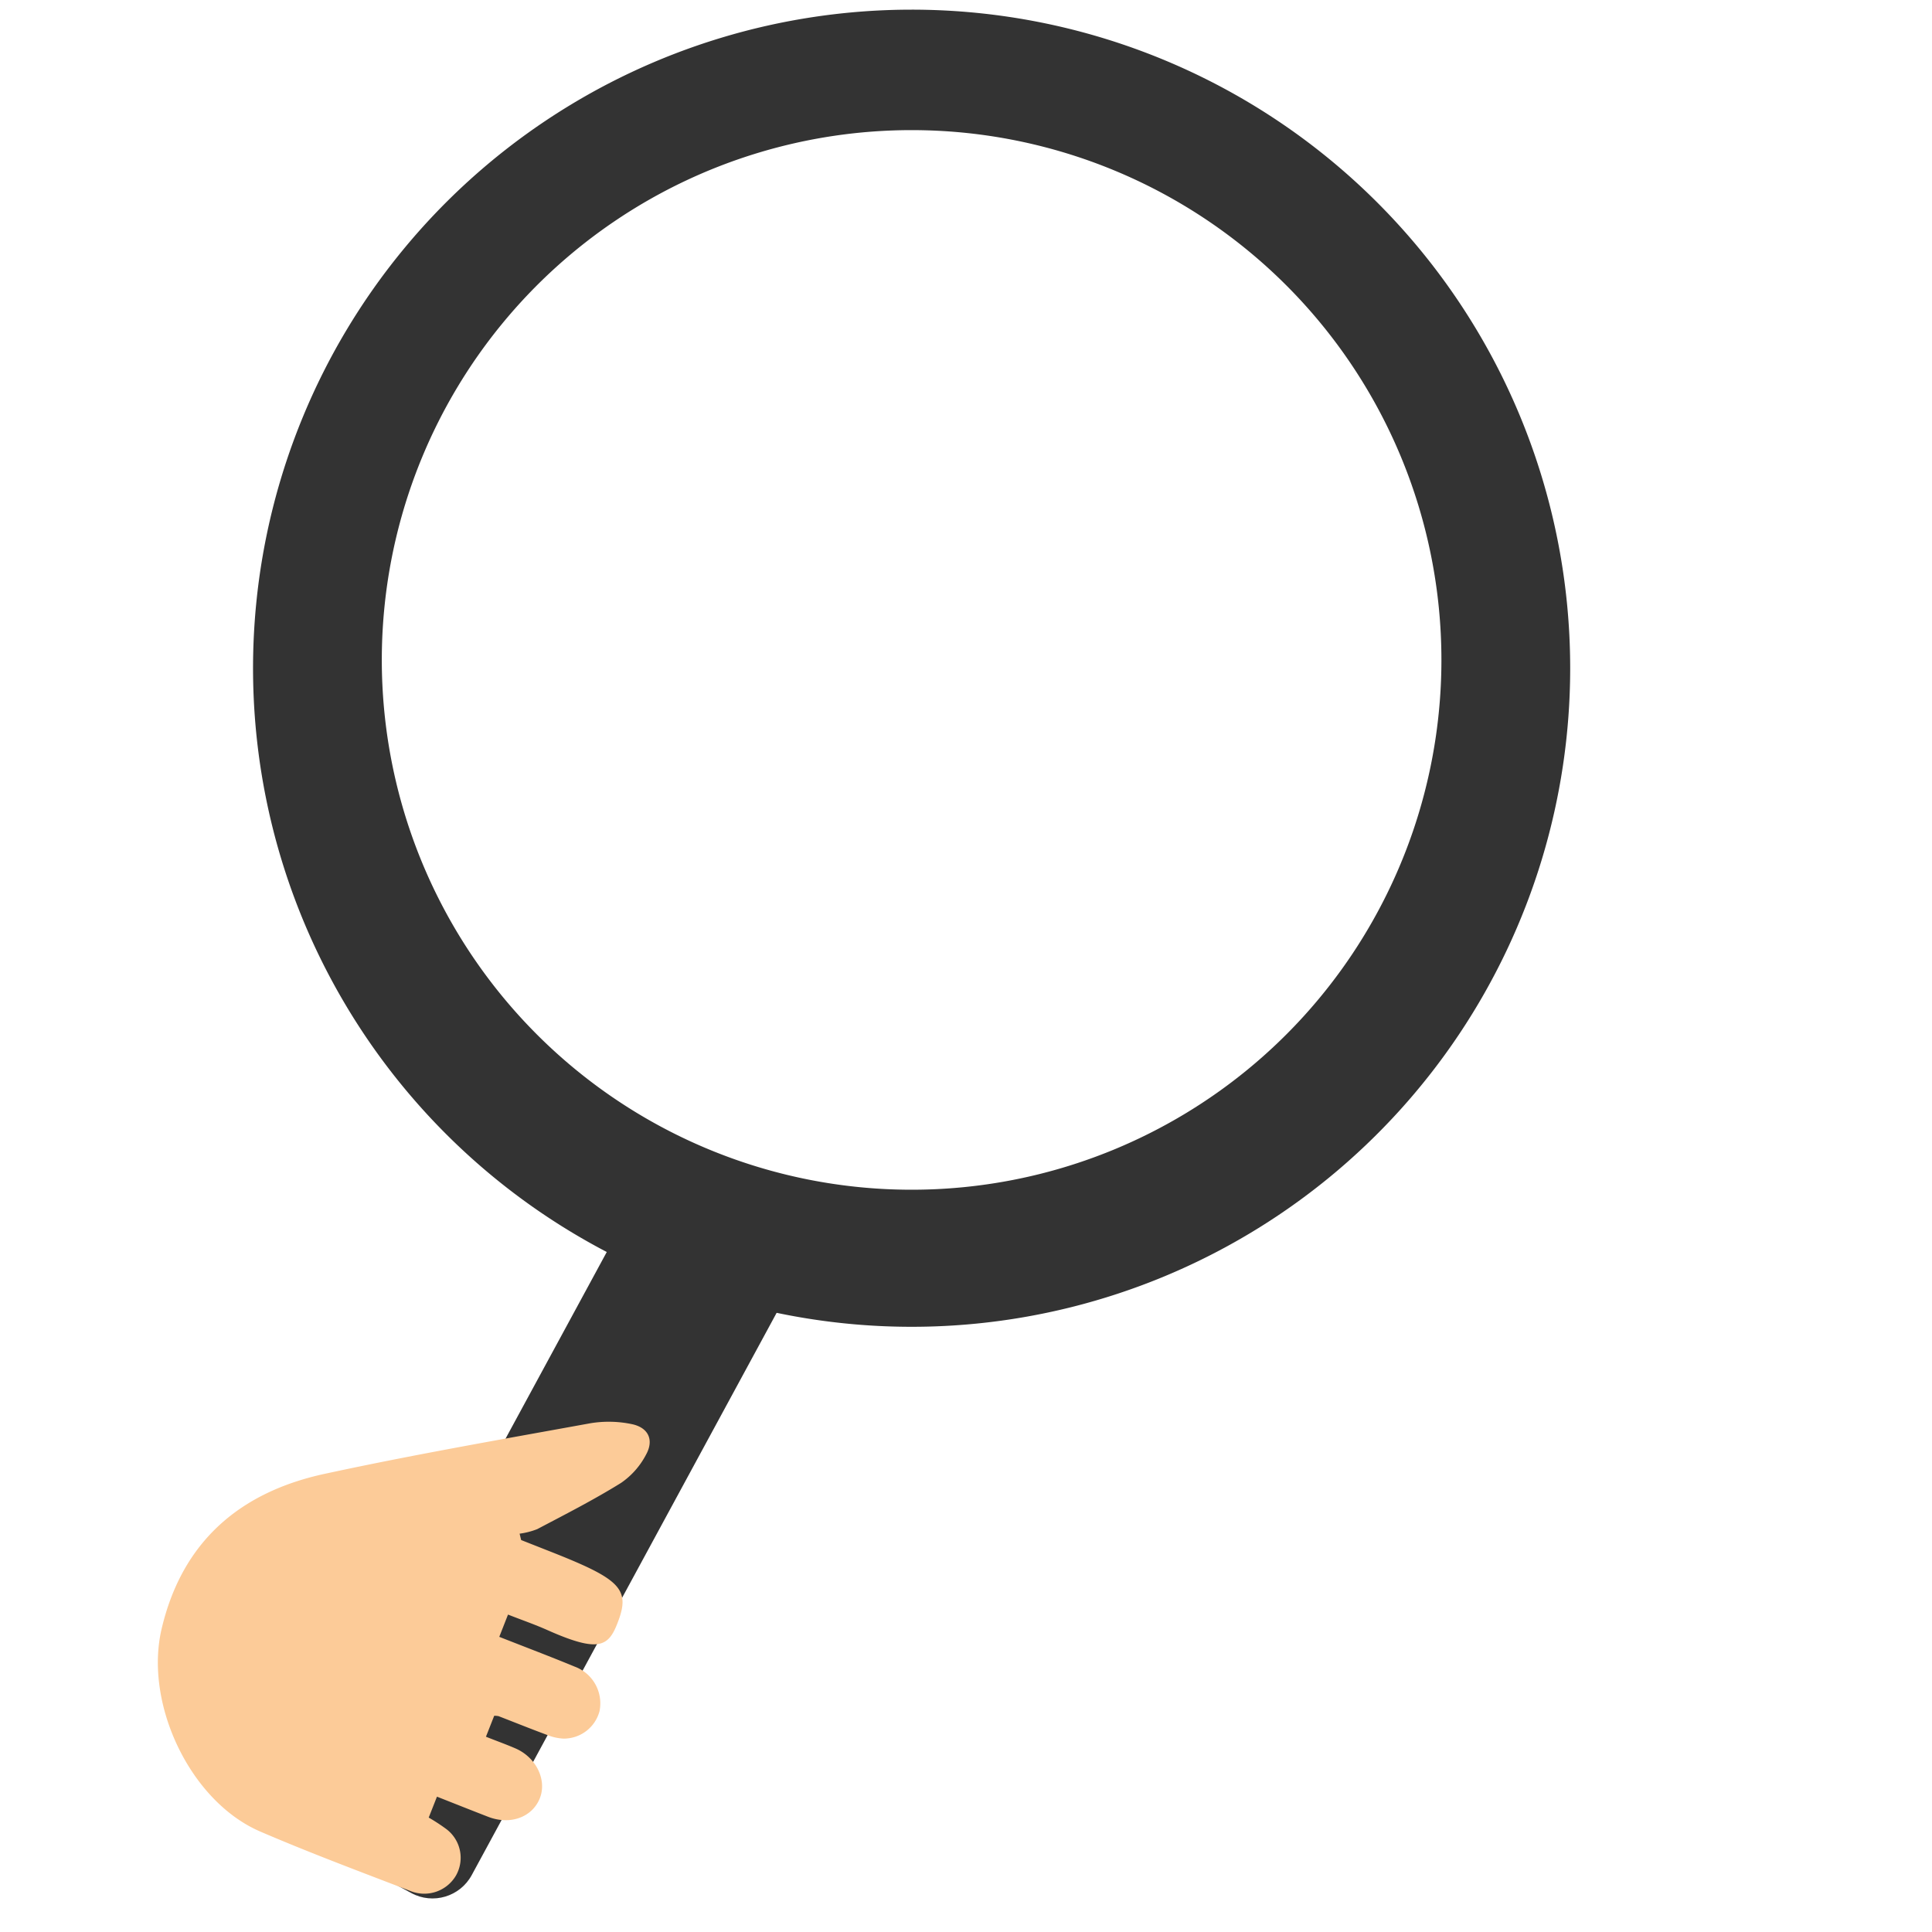 <svg id="Layer_1" data-name="Layer 1" xmlns="http://www.w3.org/2000/svg" viewBox="0 0 400 400"><defs><style>.cls-1{fill:#333;}.cls-2{fill:#fccb98;}</style></defs><path class="cls-1" d="M325.09,138.32A136.35,136.35,0,1,1,188.74,2,136.34,136.34,0,0,1,325.09,138.32ZM188.74,26.94A109.69,109.69,0,1,0,298.43,136.62,109.69,109.69,0,0,0,188.74,26.94Z"/><rect class="cls-1" x="95.41" y="242.26" width="36.92" height="154.62" rx="9.23" transform="translate(166.13 -15.63) rotate(28.47)"/><path class="cls-2" d="M107.9,318.85l5.91,2.33c14.35,5.65,16.69,7.68,14.23,14.35-1.95,5.29-3.74,6.83-14.62,2-2.63-1.18-5.37-2.12-8.24-3.25l-1.81,4.61c5.3,2.09,10.5,4.05,15.62,6.17a8.1,8.1,0,0,1,5.13,9.24,7.65,7.65,0,0,1-7.48,5.66,10.36,10.36,0,0,1-3.34-.75c-3.38-1.25-6.72-2.6-10.08-3.9a4.92,4.92,0,0,0-.9-.08l-1.71,4.34c2,.8,4.1,1.55,6.09,2.41,4.39,1.89,6.63,6.68,5,10.49s-6.11,5.43-10.63,3.68c-3.46-1.34-6.9-2.71-10.6-4.17l-1.71,4.33a37.92,37.92,0,0,1,3.62,2.36,7.44,7.44,0,0,1,2,9.68A7.61,7.61,0,0,1,85,391.52c-10.4-4-20.88-7.91-31.12-12.32-14.52-6.25-24.08-26.49-20.41-42,4.27-18.11,16.26-28.28,33.76-32.06,18.25-3.95,36.66-7.14,55-10.47a23.36,23.36,0,0,1,8.58.18c3.43.71,4.63,3.27,2.95,6.31a16.11,16.11,0,0,1-5.18,5.86c-5.6,3.48-11.5,6.49-17.35,9.57a15.53,15.53,0,0,1-3.65.94Z"/></svg>